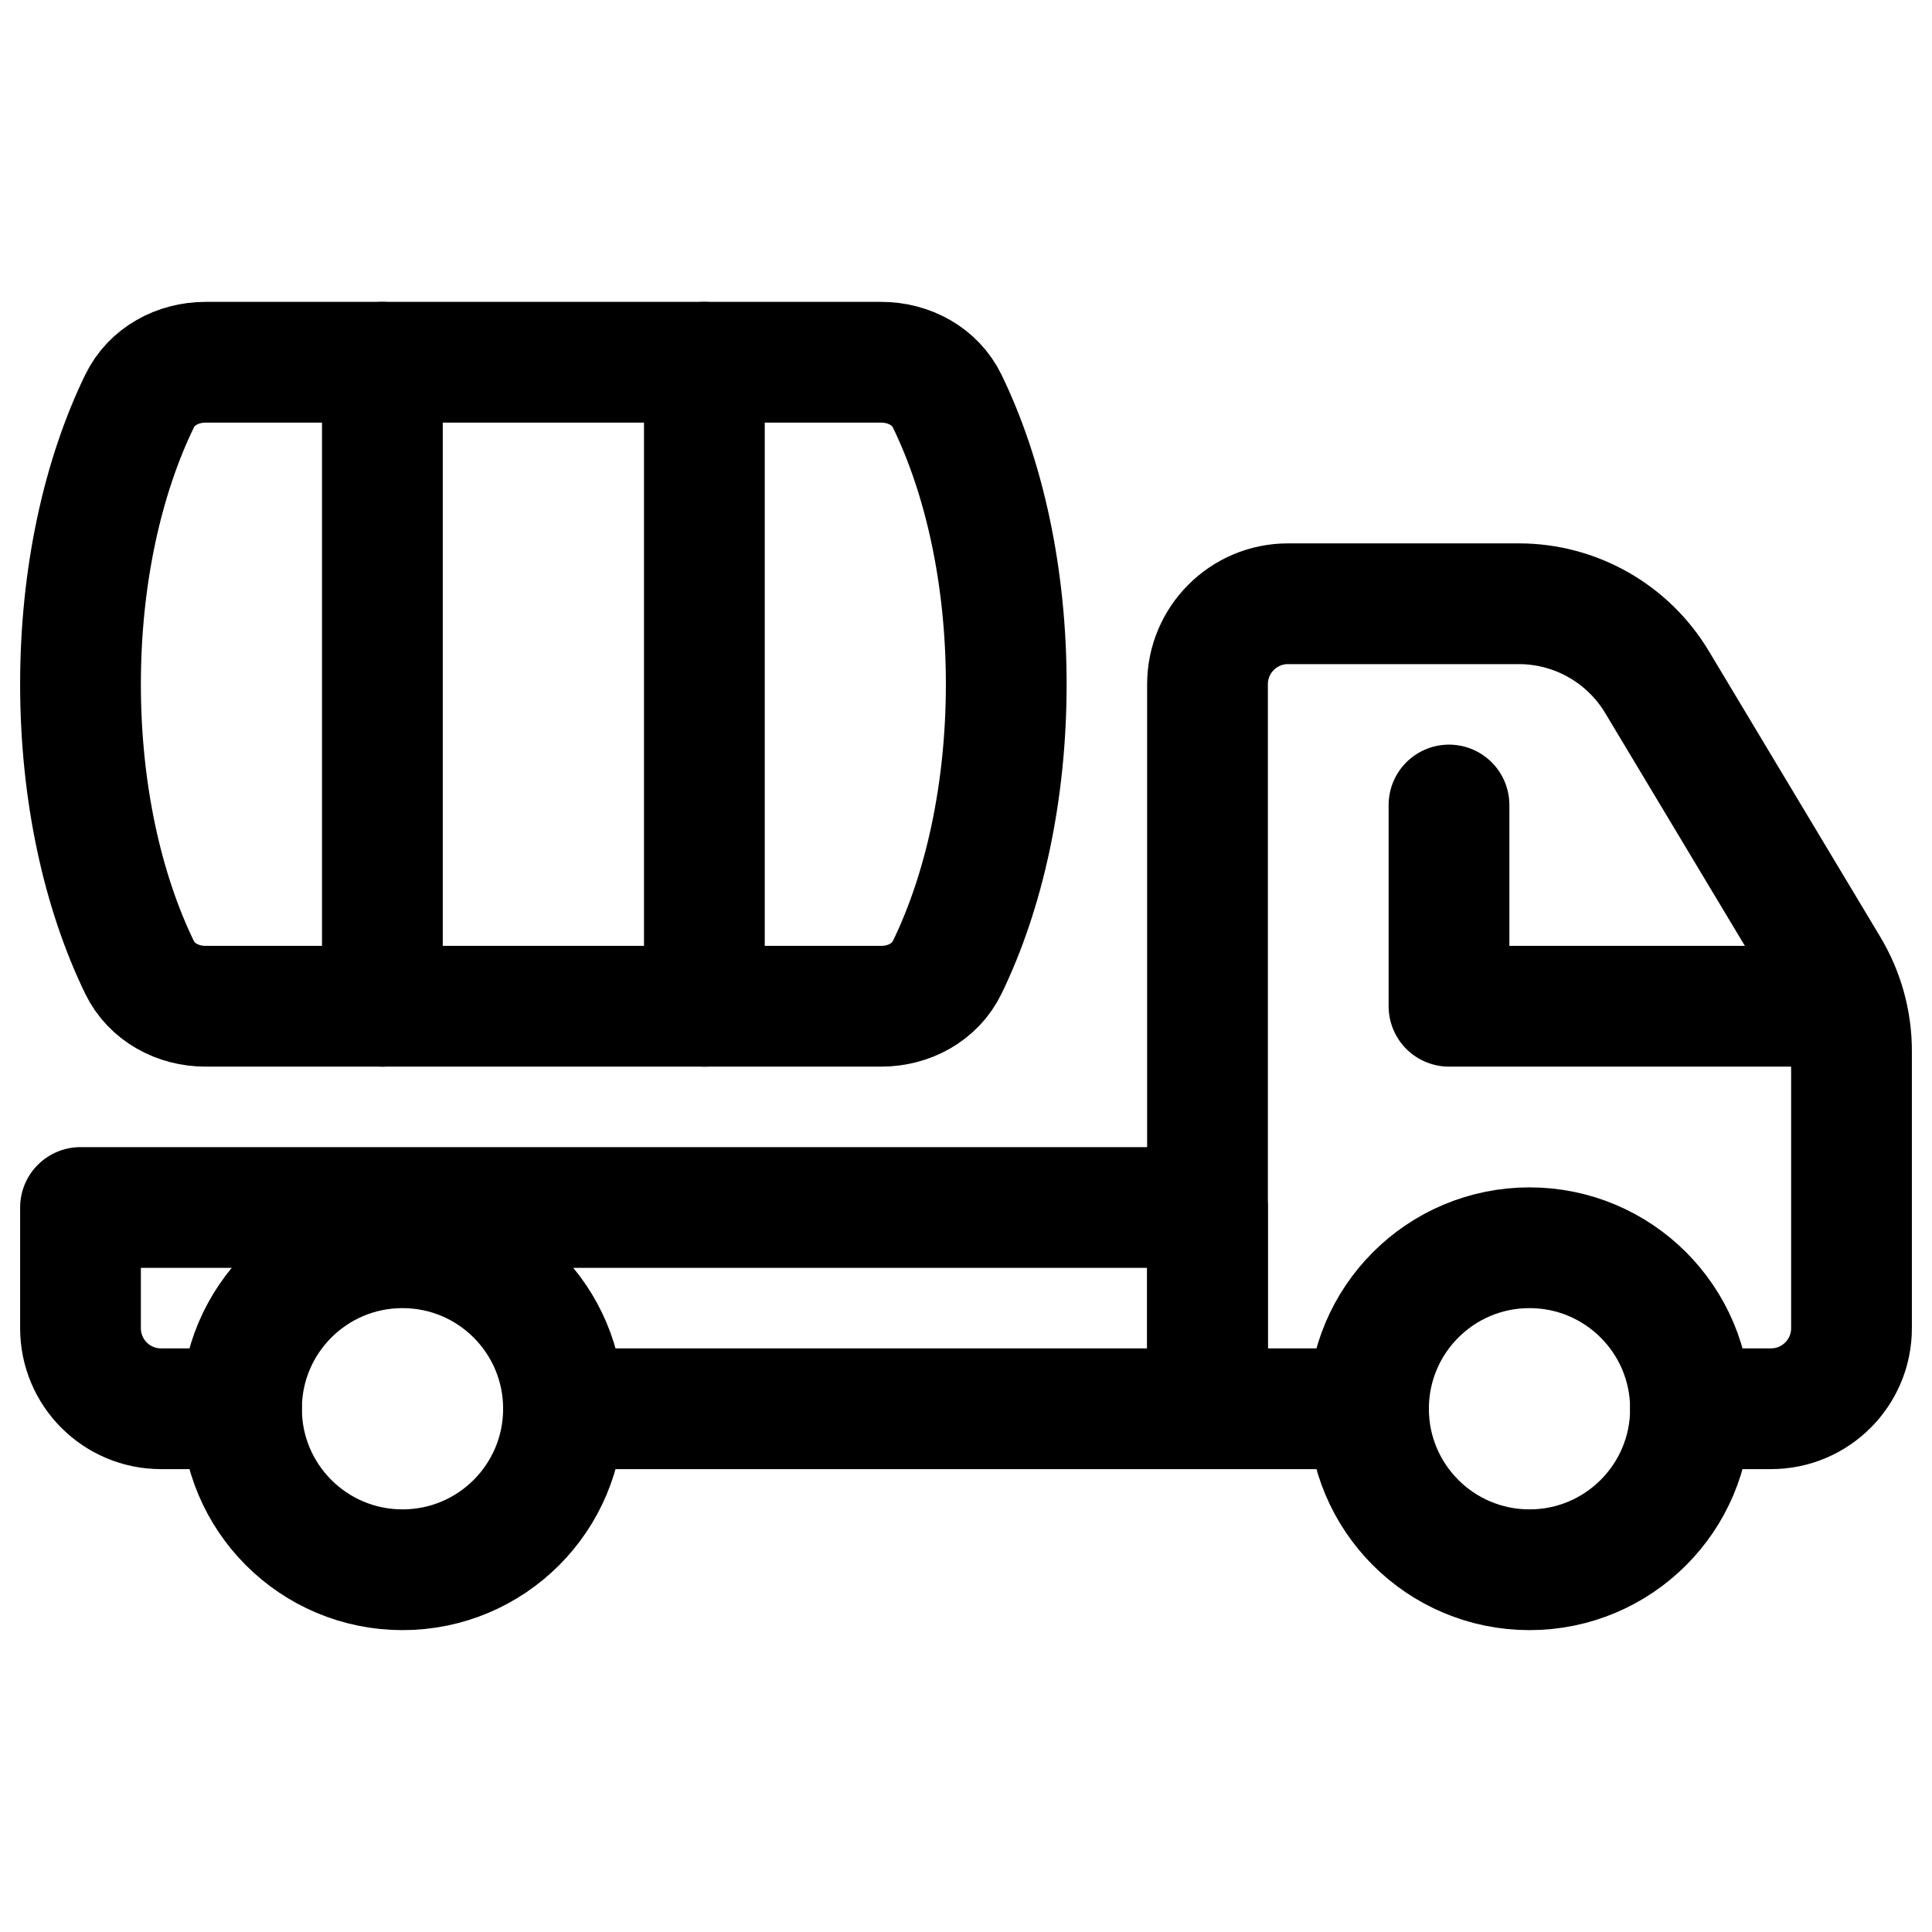 <svg width="24" height="24" viewBox="0 0 24 24" fill="none" xmlns="http://www.w3.org/2000/svg">
    <path d="M21 17.5H22C22.552 17.5 23 17.052 23 16.5V13.054C23 12.691 22.901 12.336 22.715 12.025L20.583 8.471C20.221 7.869 19.57 7.5 18.868 7.5H16C15.448 7.5 15 7.948 15 8.5V17.5H17M22.5 12.5H18V10" stroke="currentColor" stroke-width="1.5" stroke-linecap="round" stroke-linejoin="round"/>
    <path d="M7 17.5H15V15H1V16.5C1 17.052 1.448 17.5 2 17.5H3" stroke="currentColor" stroke-width="1.5" stroke-linecap="round" stroke-linejoin="round"/>
    <path d="M21 17.5C21 18.605 20.105 19.5 19 19.5C17.895 19.5 17 18.605 17 17.5C17 16.395 17.895 15.5 19 15.5C20.105 15.5 21 16.395 21 17.5Z" stroke="currentColor" stroke-width="1.5" stroke-linecap="round" stroke-linejoin="round"/>
    <path d="M7 17.5C7 18.605 6.105 19.5 5 19.5C3.895 19.5 3 18.605 3 17.5C3 16.395 3.895 15.5 5 15.5C6.105 15.5 7 16.395 7 17.5Z" stroke="currentColor" stroke-width="1.5" stroke-linecap="round" stroke-linejoin="round"/>
    <path d="M1.733 4.984C1.277 5.923 1 7.153 1 8.5C1 9.847 1.277 11.077 1.733 12.016C1.883 12.326 2.209 12.5 2.553 12.5H10.947C11.291 12.5 11.617 12.326 11.767 12.016C12.223 11.077 12.5 9.847 12.5 8.5C12.5 7.153 12.223 5.923 11.767 4.984C11.617 4.674 11.291 4.5 10.947 4.5H2.553C2.209 4.5 1.883 4.674 1.733 4.984Z" stroke="currentColor" stroke-width="1.5" stroke-linecap="round" stroke-linejoin="round"/>
    <path d="M8.75 4.5V12.5M4.75 12.5V4.5" stroke="currentColor" stroke-width="1.5" stroke-linecap="round" stroke-linejoin="round"/>
</svg>
